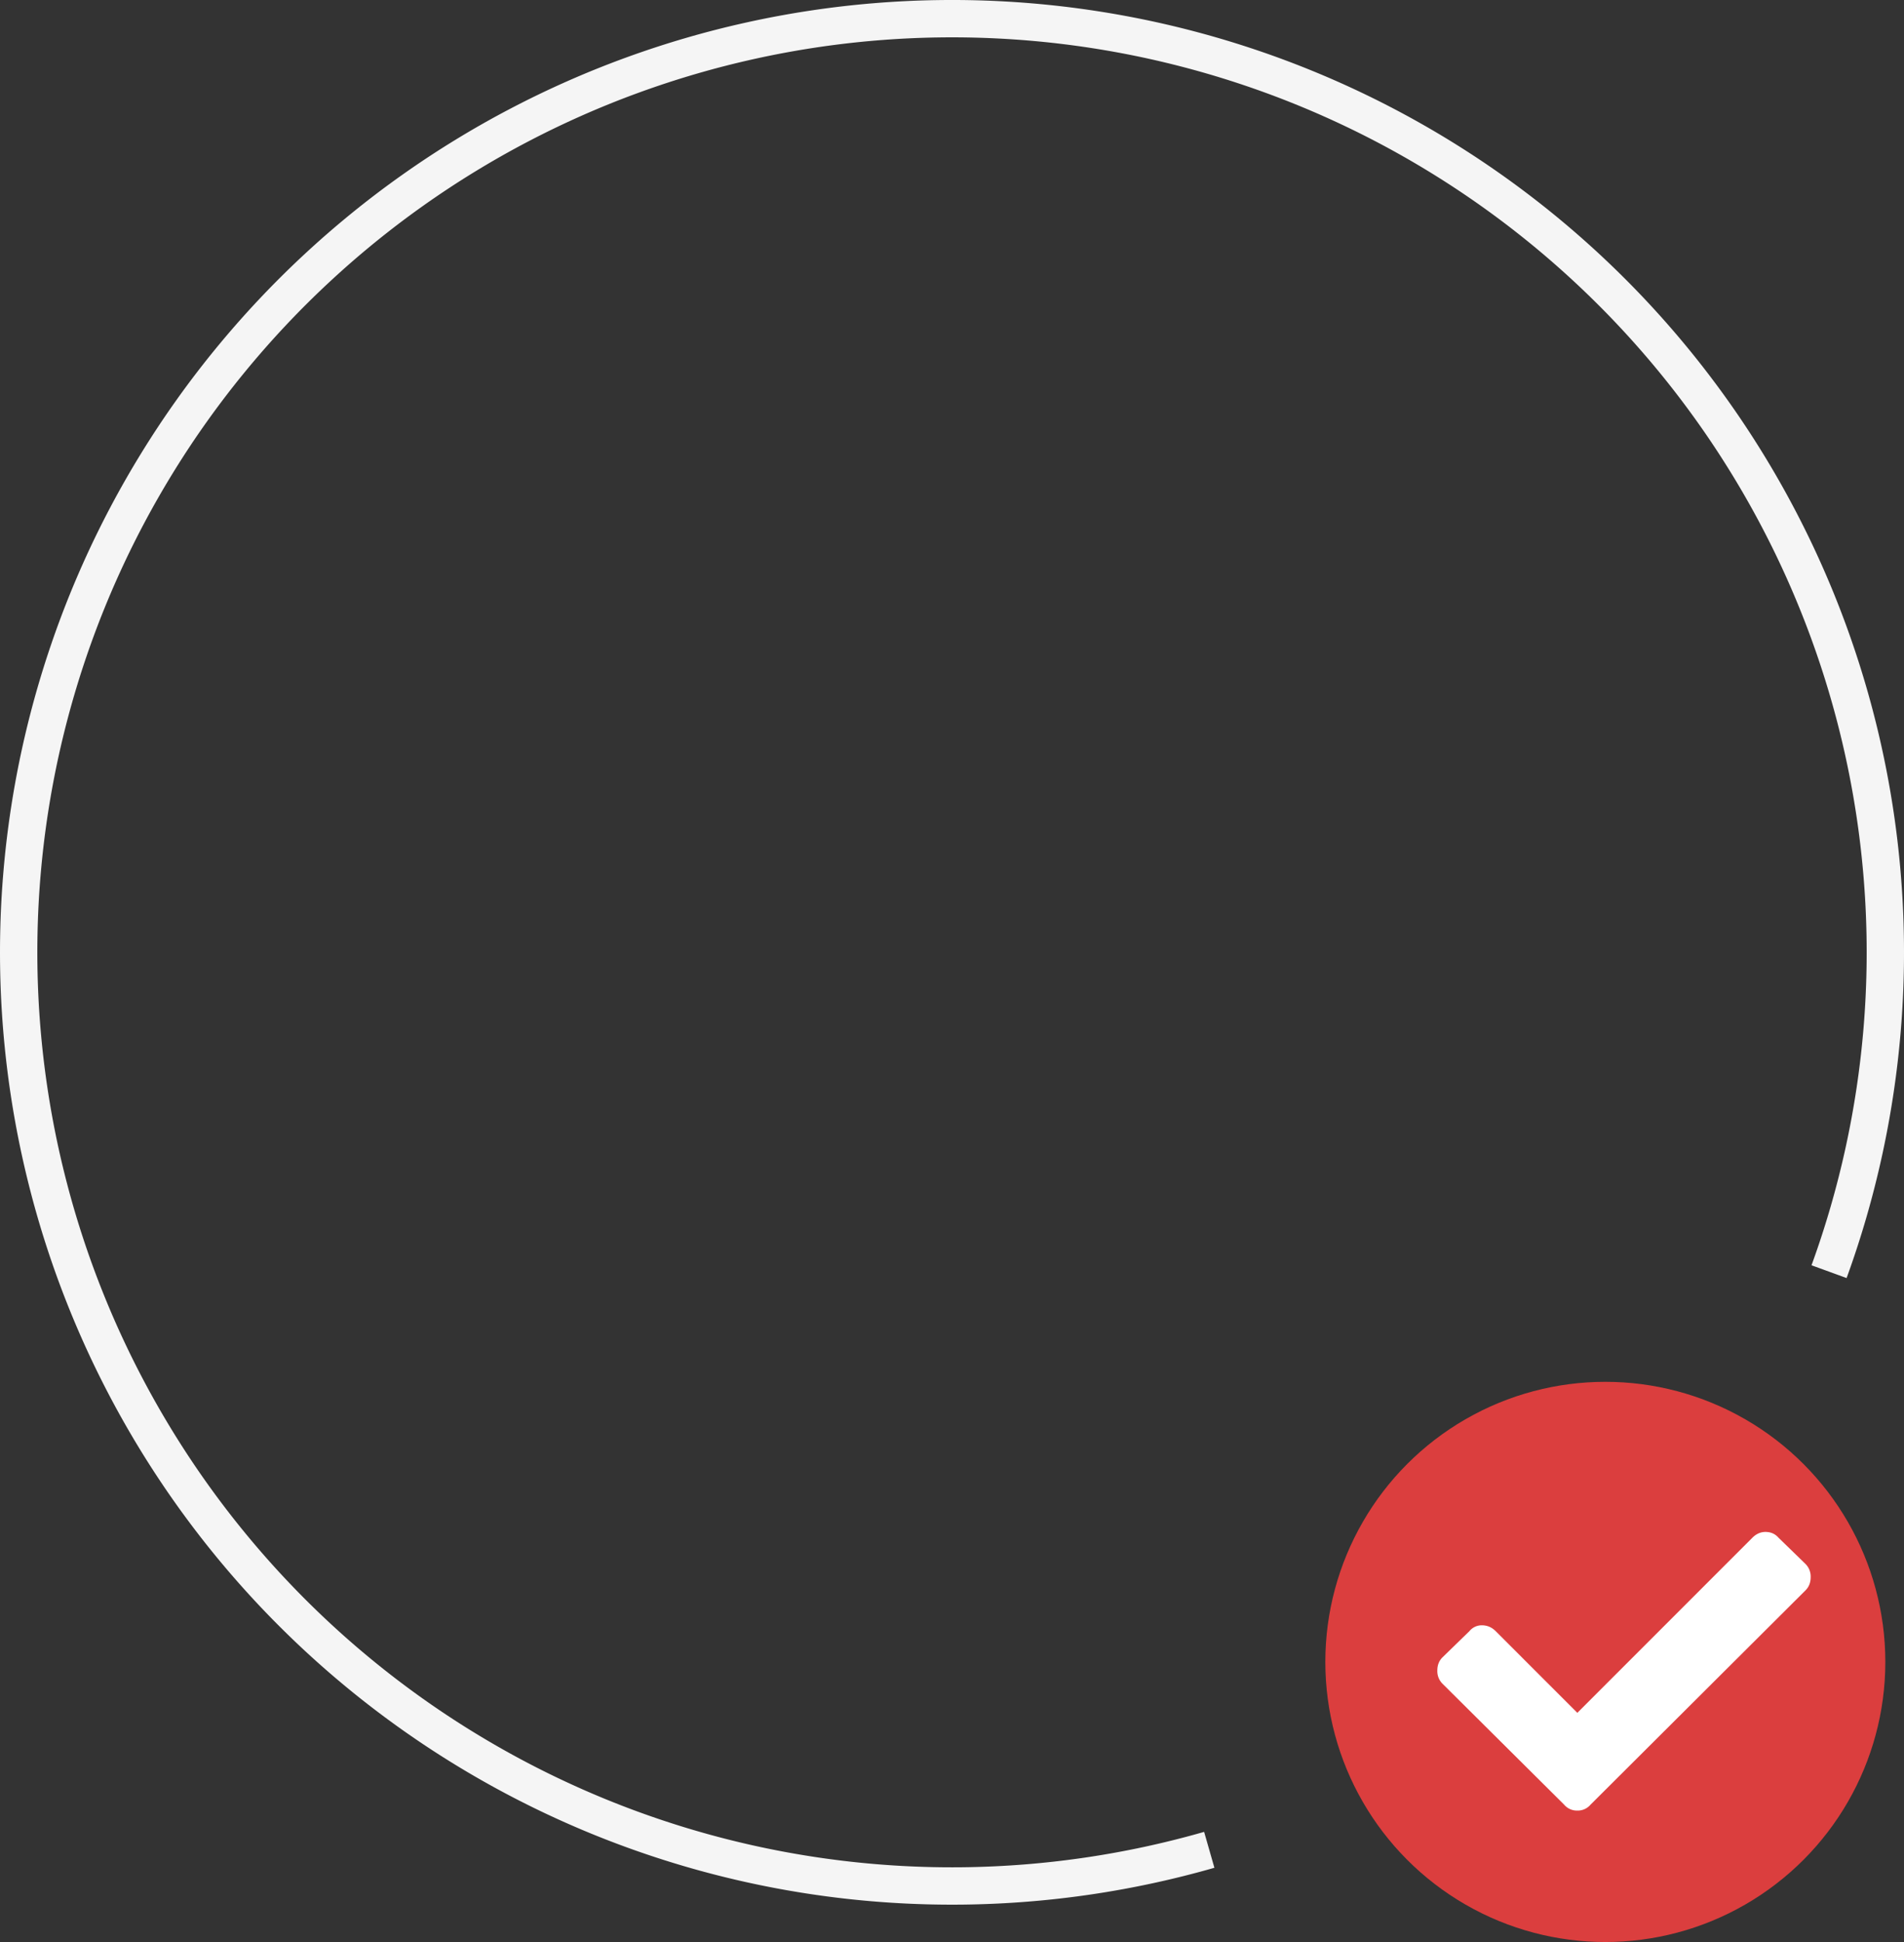 <svg width="102" height="104" fill="none" xmlns="http://www.w3.org/2000/svg"><rect width="100%" height="100%" fill="#333333" stroke="none"/><circle cx="86" cy="89" r="15" fill="#DB3E3E"/><path d="M83.797 96.648l-6.524-6.484a.952.952 0 01-.273-.703c0-.287.091-.52.273-.703l1.446-1.406a.85.85 0 01.664-.313c.286 0 .534.104.742.313l4.375 4.375 9.375-9.375c.208-.209.443-.313.703-.313.287 0 .521.104.703.313l1.446 1.406a.952.952 0 01.273.703c0 .286-.091.52-.273.703L85.203 96.648a.891.891 0 01-.703.313.891.891 0 01-.703-.313z" fill="#fff"/><path d="M97.985 68.101a50 50 0 10-33.203 30.962" stroke="#F5F5F5" stroke-width="2"/></svg>